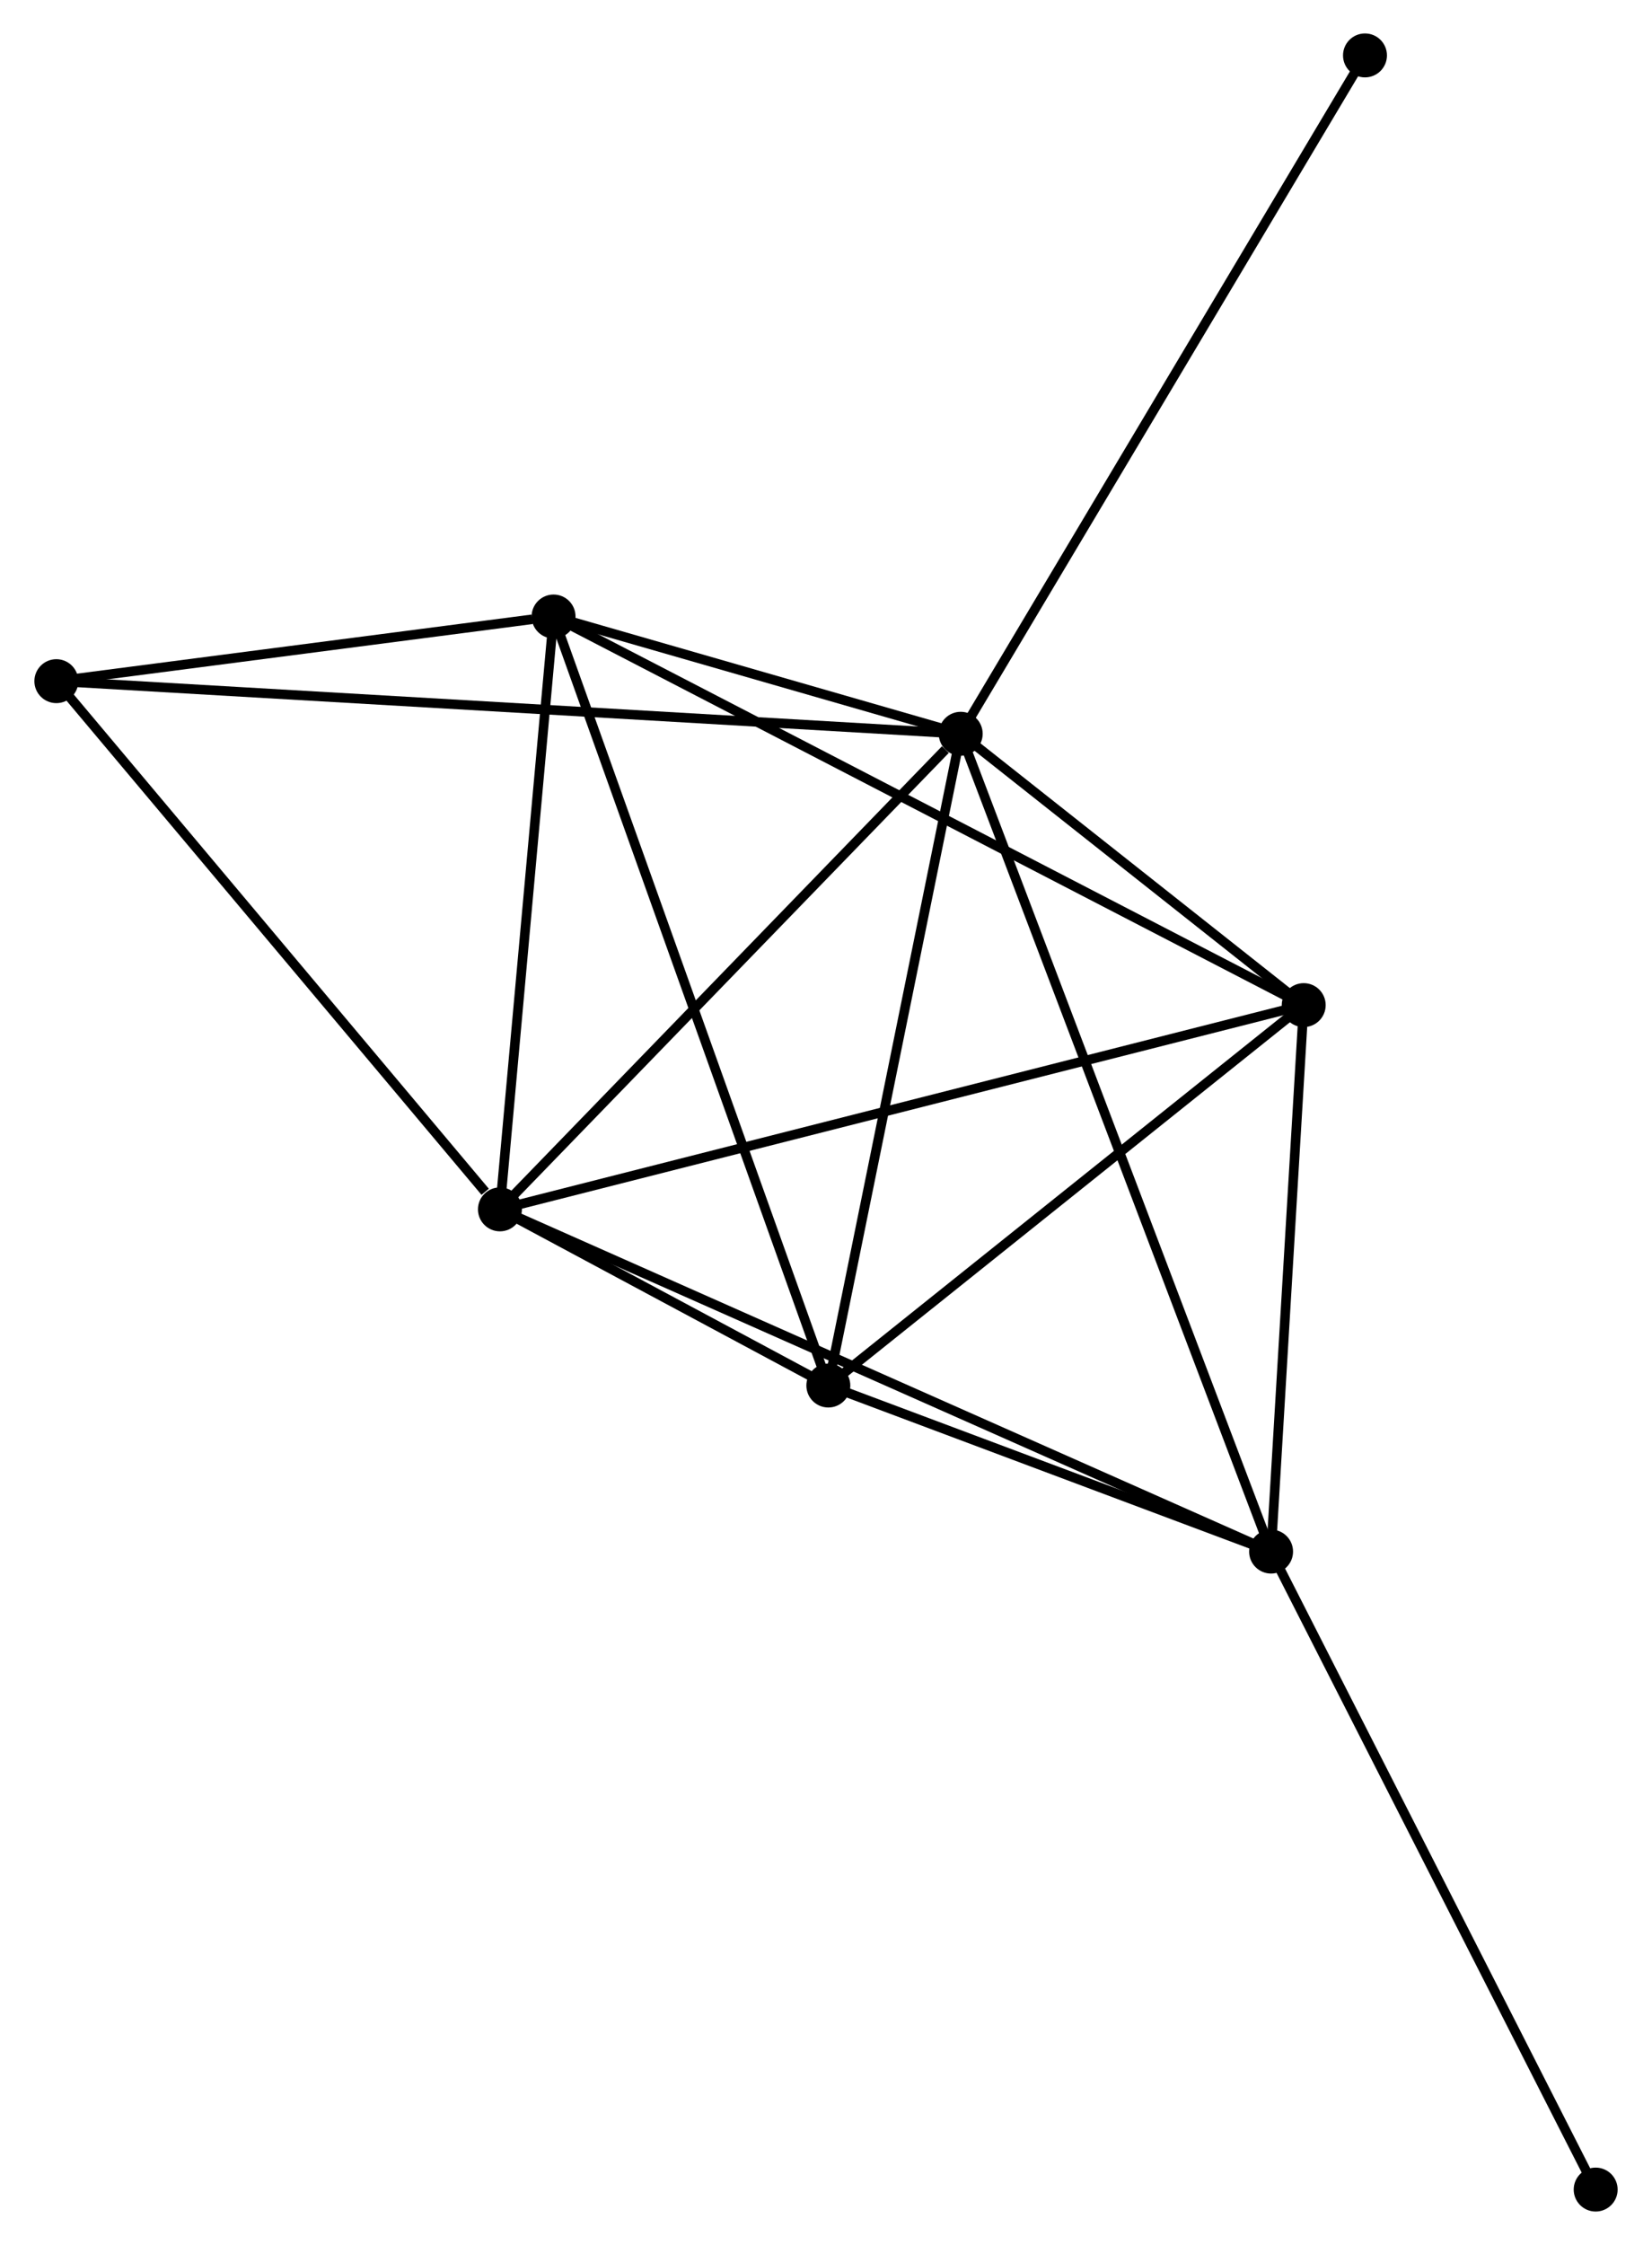 <?xml version="1.0" encoding="UTF-8" standalone="no"?>
<!DOCTYPE svg PUBLIC "-//W3C//DTD SVG 1.1//EN"
 "http://www.w3.org/Graphics/SVG/1.1/DTD/svg11.dtd">
<!-- Generated by graphviz version 2.36.0 (20140111.2315)
 -->
<!-- Title: %3 Pages: 1 -->
<svg width="173pt" height="235pt"
 viewBox="0.00 0.00 172.77 234.96" xmlns="http://www.w3.org/2000/svg" xmlns:xlink="http://www.w3.org/1999/xlink">
<g id="graph0" class="graph" transform="scale(1 1) rotate(0) translate(4 230.962)">
<title>%3</title>
<!-- 0 -->
<g id="node1" class="node"><title>0</title>
<ellipse fill="black" stroke="black" cx="96.49" cy="-154.165" rx="1.8" ry="1.8"/>
</g>
<!-- 1 -->
<g id="node2" class="node"><title>1</title>
<ellipse fill="black" stroke="black" cx="48.244" cy="-104.389" rx="1.8" ry="1.8"/>
</g>
<!-- 0&#45;&#45;1 -->
<g id="edge1" class="edge"><title>0&#45;&#45;1</title>
<path fill="none" stroke="black" d="M94.884,-152.509C87.429,-144.817 56.258,-112.657 49.528,-105.714"/>
</g>
<!-- 2 -->
<g id="node3" class="node"><title>2</title>
<ellipse fill="black" stroke="black" cx="128.987" cy="-68.572" rx="1.8" ry="1.8"/>
</g>
<!-- 0&#45;&#45;2 -->
<g id="edge2" class="edge"><title>0&#45;&#45;2</title>
<path fill="none" stroke="black" d="M97.168,-152.377C101.398,-141.238 124.094,-81.46 128.312,-70.35"/>
</g>
<!-- 3 -->
<g id="node4" class="node"><title>3</title>
<ellipse fill="black" stroke="black" cx="53.86" cy="-166.438" rx="1.8" ry="1.8"/>
</g>
<!-- 0&#45;&#45;3 -->
<g id="edge3" class="edge"><title>0&#45;&#45;3</title>
<path fill="none" stroke="black" d="M94.658,-154.692C87.646,-156.711 62.555,-163.934 55.637,-165.926"/>
</g>
<!-- 4 -->
<g id="node5" class="node"><title>4</title>
<ellipse fill="black" stroke="black" cx="82.63" cy="-85.951" rx="1.8" ry="1.8"/>
</g>
<!-- 0&#45;&#45;4 -->
<g id="edge4" class="edge"><title>0&#45;&#45;4</title>
<path fill="none" stroke="black" d="M96.09,-152.197C94.066,-142.236 84.97,-97.471 83.005,-87.797"/>
</g>
<!-- 5 -->
<g id="node6" class="node"><title>5</title>
<ellipse fill="black" stroke="black" cx="132.403" cy="-125.765" rx="1.8" ry="1.8"/>
</g>
<!-- 0&#45;&#45;5 -->
<g id="edge5" class="edge"><title>0&#45;&#45;5</title>
<path fill="none" stroke="black" d="M98.033,-152.945C103.94,-148.273 125.077,-131.558 130.905,-126.949"/>
</g>
<!-- 6 -->
<g id="node7" class="node"><title>6</title>
<ellipse fill="black" stroke="black" cx="1.8" cy="-159.671" rx="1.8" ry="1.8"/>
</g>
<!-- 0&#45;&#45;6 -->
<g id="edge6" class="edge"><title>0&#45;&#45;6</title>
<path fill="none" stroke="black" d="M94.512,-154.28C82.189,-154.997 16.058,-158.842 3.767,-159.556"/>
</g>
<!-- 7 -->
<g id="node8" class="node"><title>7</title>
<ellipse fill="black" stroke="black" cx="138.819" cy="-225.162" rx="1.8" ry="1.8"/>
</g>
<!-- 0&#45;&#45;7 -->
<g id="edge7" class="edge"><title>0&#45;&#45;7</title>
<path fill="none" stroke="black" d="M97.536,-155.92C103.392,-165.743 132.049,-213.806 137.809,-223.468"/>
</g>
<!-- 1&#45;&#45;2 -->
<g id="edge8" class="edge"><title>1&#45;&#45;2</title>
<path fill="none" stroke="black" d="M49.93,-103.641C60.438,-98.98 116.829,-73.965 127.31,-69.316"/>
</g>
<!-- 1&#45;&#45;3 -->
<g id="edge9" class="edge"><title>1&#45;&#45;3</title>
<path fill="none" stroke="black" d="M48.431,-106.453C49.283,-115.874 52.8,-154.734 53.666,-164.302"/>
</g>
<!-- 1&#45;&#45;4 -->
<g id="edge10" class="edge"><title>1&#45;&#45;4</title>
<path fill="none" stroke="black" d="M50.093,-103.398C56.119,-100.166 75.139,-89.967 80.936,-86.859"/>
</g>
<!-- 1&#45;&#45;5 -->
<g id="edge11" class="edge"><title>1&#45;&#45;5</title>
<path fill="none" stroke="black" d="M50.002,-104.835C60.954,-107.617 119.73,-122.546 130.655,-125.321"/>
</g>
<!-- 1&#45;&#45;6 -->
<g id="edge12" class="edge"><title>1&#45;&#45;6</title>
<path fill="none" stroke="black" d="M46.699,-106.228C39.521,-114.771 9.514,-150.488 3.036,-158.199"/>
</g>
<!-- 2&#45;&#45;4 -->
<g id="edge13" class="edge"><title>2&#45;&#45;4</title>
<path fill="none" stroke="black" d="M126.995,-69.319C119.37,-72.177 92.085,-82.406 84.563,-85.226"/>
</g>
<!-- 2&#45;&#45;5 -->
<g id="edge14" class="edge"><title>2&#45;&#45;5</title>
<path fill="none" stroke="black" d="M129.101,-70.475C129.619,-79.158 131.758,-114.977 132.285,-123.796"/>
</g>
<!-- 8 -->
<g id="node9" class="node"><title>8</title>
<ellipse fill="black" stroke="black" cx="162.972" cy="-1.8" rx="1.8" ry="1.8"/>
</g>
<!-- 2&#45;&#45;8 -->
<g id="edge15" class="edge"><title>2&#45;&#45;8</title>
<path fill="none" stroke="black" d="M129.827,-66.921C134.488,-57.764 157.138,-13.263 162.037,-3.638"/>
</g>
<!-- 3&#45;&#45;4 -->
<g id="edge16" class="edge"><title>3&#45;&#45;4</title>
<path fill="none" stroke="black" d="M54.571,-164.448C58.551,-153.312 78.028,-98.824 81.943,-87.871"/>
</g>
<!-- 3&#45;&#45;5 -->
<g id="edge17" class="edge"><title>3&#45;&#45;5</title>
<path fill="none" stroke="black" d="M55.5,-165.588C65.722,-160.295 120.576,-131.889 130.771,-126.61"/>
</g>
<!-- 3&#45;&#45;6 -->
<g id="edge18" class="edge"><title>3&#45;&#45;6</title>
<path fill="none" stroke="black" d="M51.623,-166.147C43.059,-165.034 12.419,-161.051 3.971,-159.953"/>
</g>
<!-- 4&#45;&#45;5 -->
<g id="edge19" class="edge"><title>4&#45;&#45;5</title>
<path fill="none" stroke="black" d="M84.286,-87.275C91.843,-93.32 123.015,-118.255 130.689,-124.394"/>
</g>
</g>
</svg>
